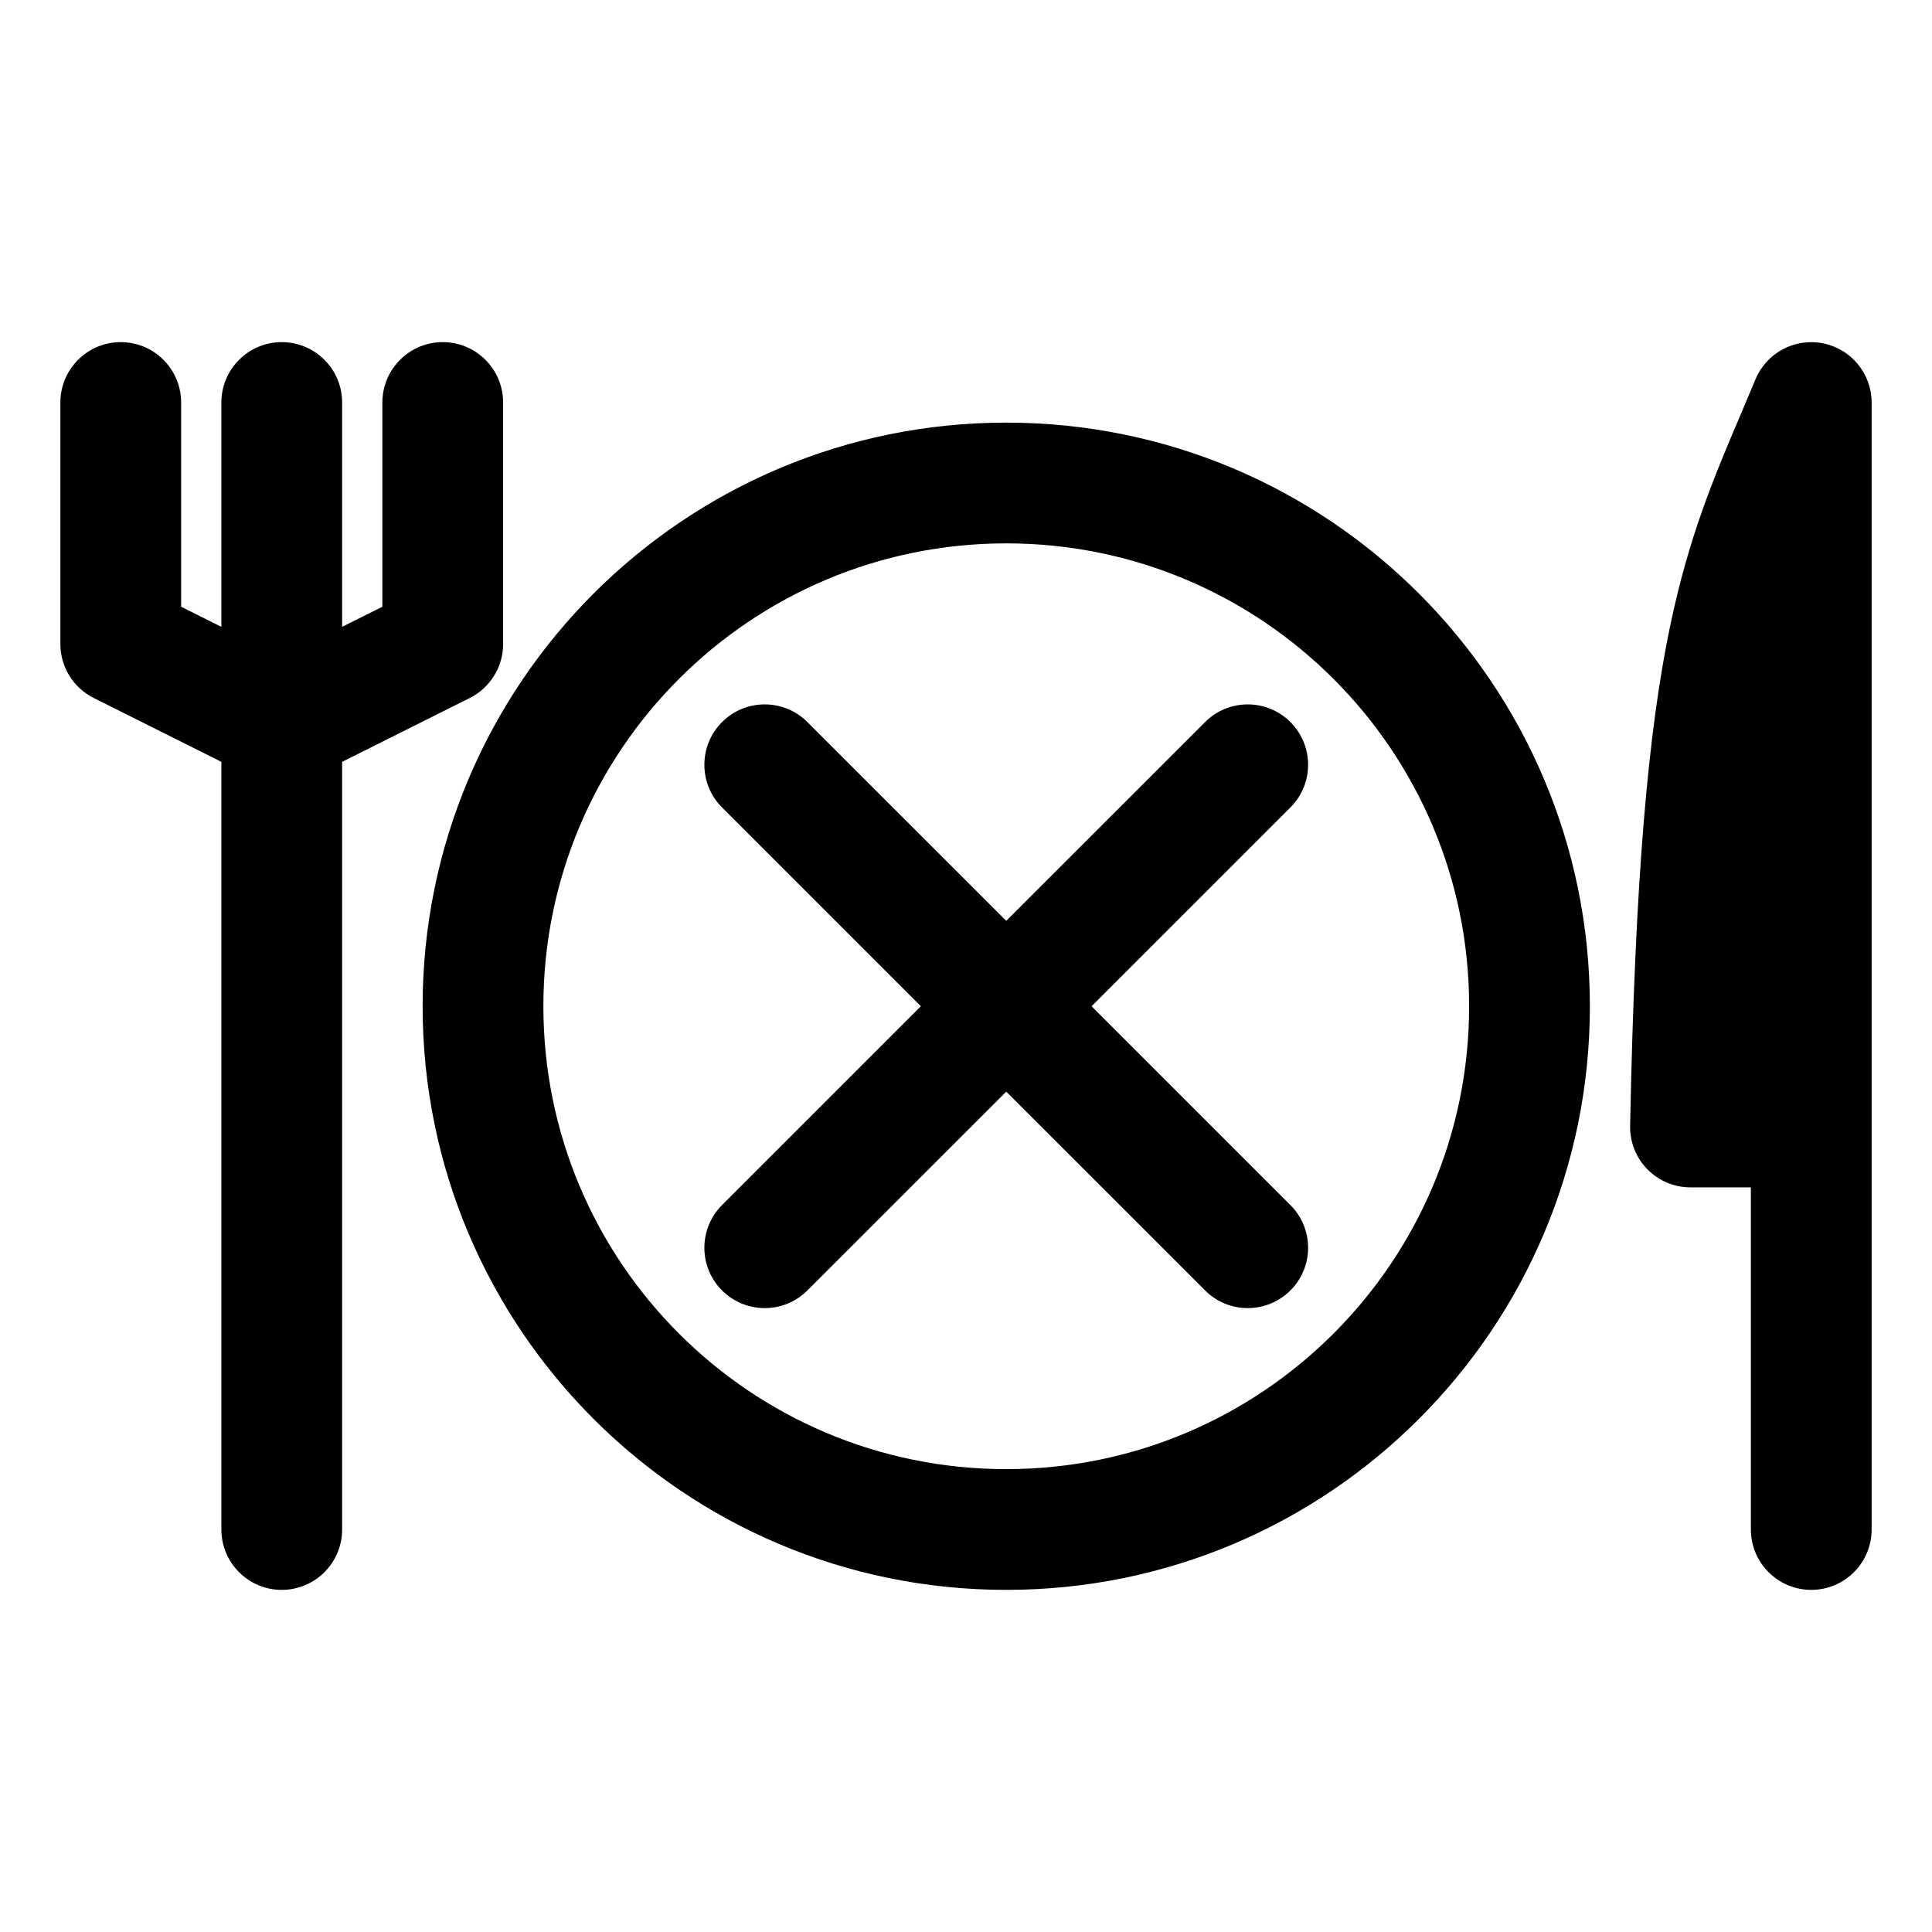 <svg width="24" height="24" viewBox="0 0 24 24" fill="none" xmlns="http://www.w3.org/2000/svg">
<path fill-rule="evenodd" clip-rule="evenodd" d="M22.647 4.265C22.997 4.335 23.25 4.643 23.25 5V19C23.25 19.414 22.914 19.75 22.5 19.75C22.086 19.75 21.75 19.414 21.75 19V14.75H21C20.798 14.75 20.605 14.669 20.464 14.525C20.323 14.381 20.246 14.187 20.25 13.985C20.311 10.879 20.476 9.079 20.745 7.786C20.978 6.668 21.288 5.936 21.63 5.133C21.688 4.995 21.747 4.856 21.807 4.712C21.945 4.382 22.296 4.195 22.647 4.265ZM1.5 4.25C1.914 4.25 2.25 4.586 2.25 5V7.537L2.75 7.787V5C2.75 4.586 3.086 4.25 3.5 4.25C3.914 4.25 4.25 4.586 4.25 5V7.787L4.75 7.537V5C4.75 4.586 5.086 4.25 5.5 4.25C5.914 4.25 6.25 4.586 6.25 5V8C6.25 8.284 6.089 8.544 5.835 8.671L4.25 9.464V19C4.25 19.414 3.914 19.75 3.5 19.75C3.086 19.75 2.75 19.414 2.75 19V9.464L1.165 8.671C0.91 8.544 0.75 8.284 0.75 8V5C0.75 4.586 1.086 4.25 1.5 4.25ZM12.5 6.75C9.324 6.75 6.75 9.324 6.75 12.5C6.75 15.676 9.324 18.25 12.5 18.25C15.675 18.25 18.25 15.676 18.25 12.5C18.25 9.324 15.675 6.75 12.5 6.75ZM5.25 12.5C5.25 8.496 8.496 5.25 12.5 5.25C16.504 5.25 19.75 8.496 19.75 12.5C19.75 16.504 16.504 19.75 12.5 19.75C8.496 19.75 5.25 16.504 5.25 12.5ZM8.969 8.97C9.262 8.677 9.737 8.677 10.03 8.97L12.5 11.439L14.97 8.97C15.262 8.677 15.737 8.677 16.03 8.97C16.323 9.263 16.323 9.738 16.03 10.03L13.56 12.5L16.03 14.97C16.323 15.263 16.323 15.738 16.03 16.03C15.737 16.323 15.262 16.323 14.97 16.03L12.5 13.561L10.03 16.03C9.737 16.323 9.262 16.323 8.969 16.03C8.677 15.738 8.677 15.263 8.969 14.97L11.439 12.5L8.969 10.03C8.677 9.738 8.677 9.263 8.969 8.97Z" fill="black"/>
</svg>
